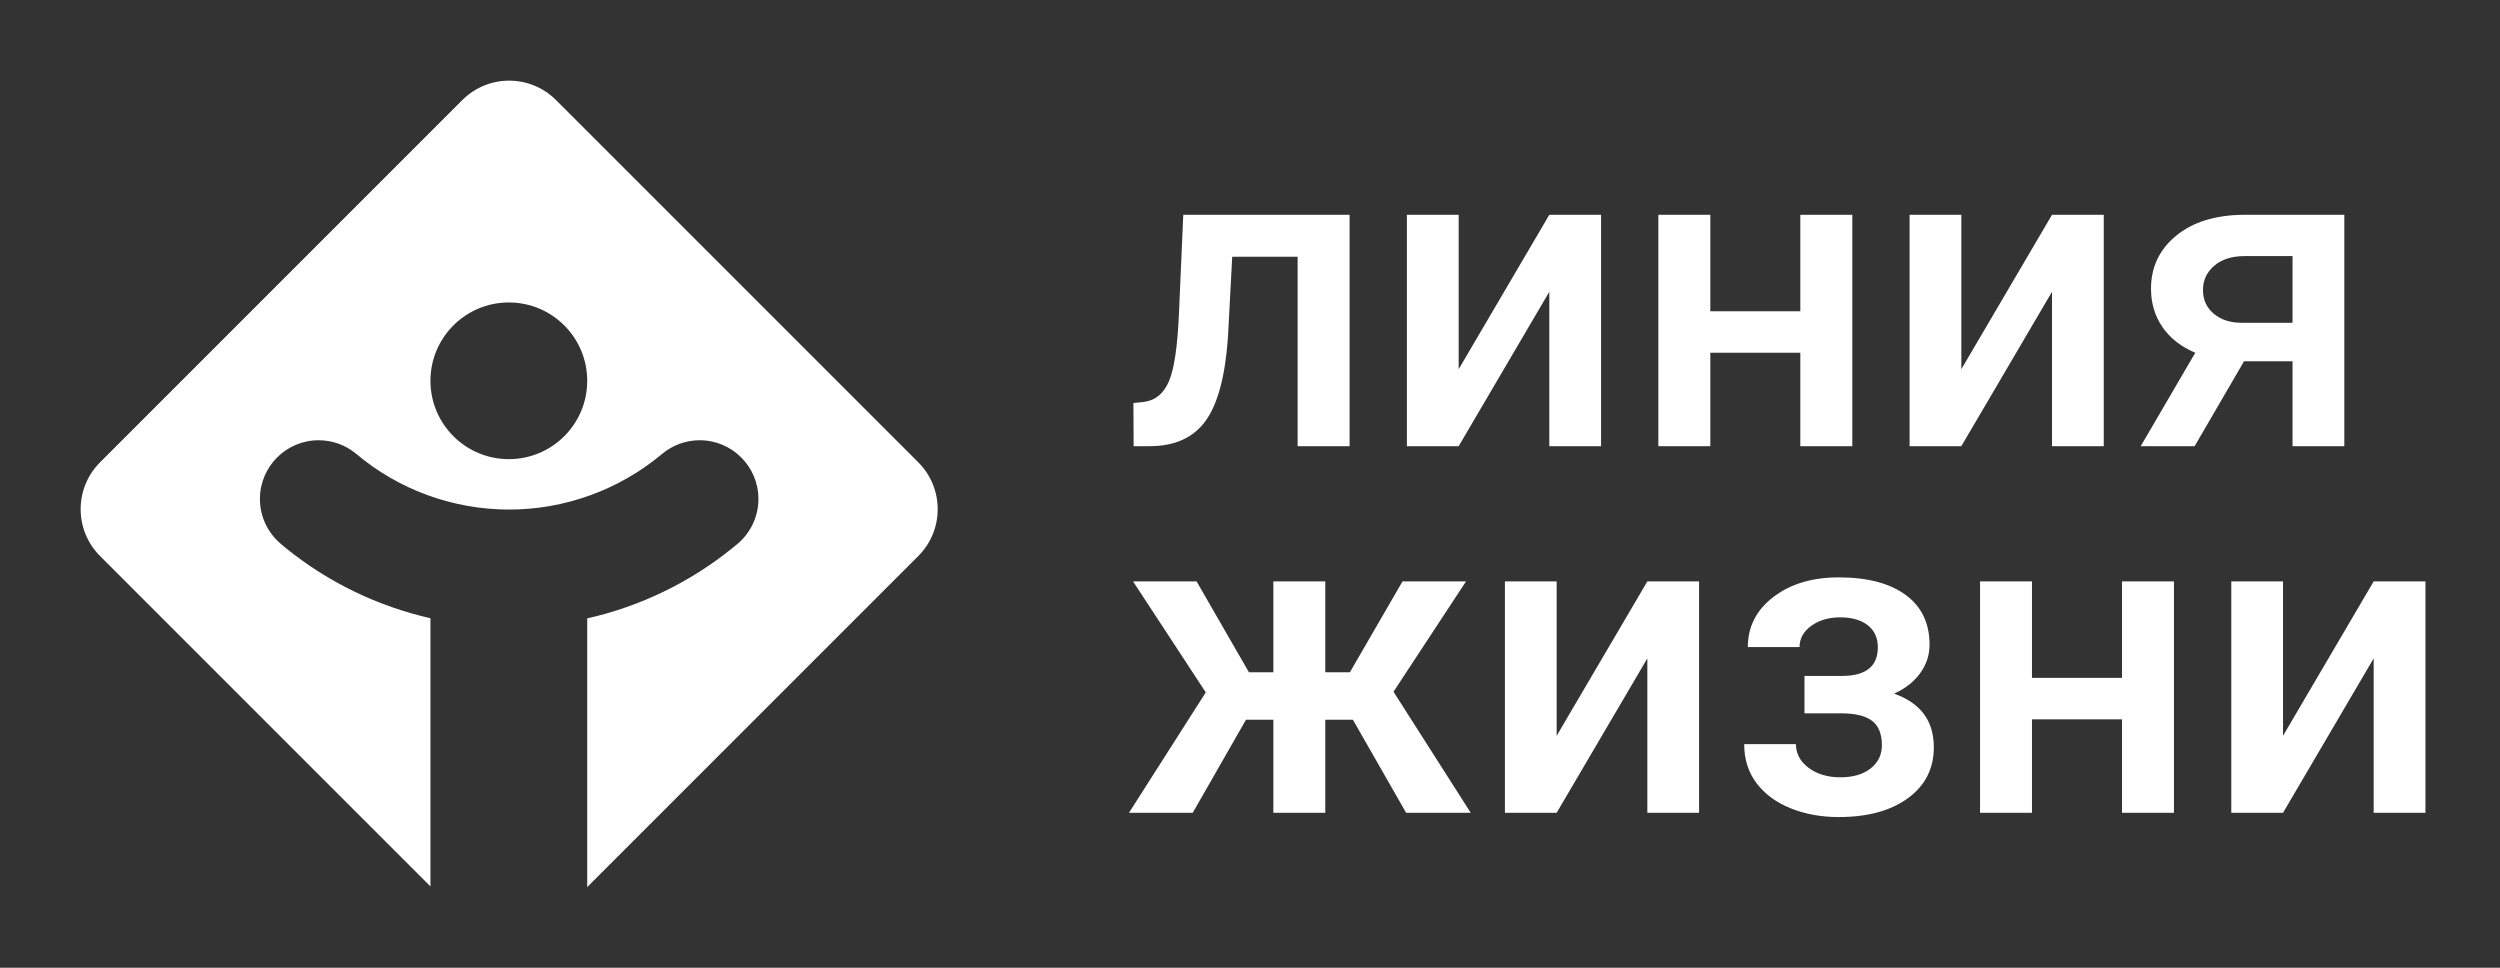 <svg xmlns="http://www.w3.org/2000/svg" width="62" height="24" viewBox="0 0 62 24" fill="none"><rect x="0" y="0" width="62" height="24" fill="#333333" stroke="none"/><rect width="62" height="24" fill="none"/>
<path fill-rule="evenodd" clip-rule="evenodd" d="M10.675 9.444C10.675 10.517 11.546 11.387 12.619 11.387C13.693 11.387 14.563 10.517 14.563 9.444C14.563 8.371 13.693 7.501 12.619 7.501C11.546 7.501 10.675 8.371 10.675 9.444ZM13.789 2.481L22.774 11.466C23.415 12.107 23.415 13.148 22.774 13.789L14.563 22V15.336C15.876 15.04 17.112 14.444 18.167 13.589C18.207 13.556 18.247 13.524 18.287 13.491C18.606 13.223 18.809 12.823 18.809 12.374C18.809 11.57 18.157 10.918 17.352 10.918C16.995 10.918 16.667 11.048 16.413 11.263C15.354 12.148 14.01 12.637 12.626 12.637C11.237 12.637 9.887 12.146 8.829 11.251C8.578 11.044 8.255 10.918 7.902 10.918C7.098 10.918 6.446 11.57 6.446 12.374C6.446 12.814 6.642 13.208 6.951 13.476L7.085 13.589C8.136 14.441 9.367 15.035 10.675 15.332V21.983L2.481 13.789C1.84 13.148 1.84 12.107 2.481 11.466L11.466 2.481C12.107 1.84 13.148 1.84 13.789 2.481ZM33.47 5.327V11.065H32.181V6.367H30.559L30.453 8.366C30.386 9.328 30.201 10.018 29.899 10.437C29.596 10.856 29.134 11.065 28.512 11.065H28.114L28.109 9.994L28.374 9.967C28.657 9.929 28.863 9.756 28.992 9.45C29.121 9.145 29.203 8.587 29.238 7.777L29.345 5.327H33.47ZM38.423 5.327H39.706V11.065H38.423V7.236L36.175 11.065H34.891V5.327H36.175V9.156L38.423 5.327ZM45.937 11.065H44.648V8.748H42.416V11.065H41.127V5.327H42.416V7.719H44.648V5.327H45.937V11.065ZM50.89 5.327H52.173V11.065H50.89V7.236L48.641 11.065H47.358V5.327H48.641V9.156L50.89 5.327ZM54.901 7.78C55.08 7.93 55.309 8.005 55.588 8.005H56.855V6.351H55.668C55.353 6.351 55.102 6.43 54.915 6.589C54.727 6.749 54.634 6.95 54.634 7.194C54.634 7.434 54.723 7.63 54.901 7.78ZM58.139 5.327V11.065H56.855V8.96H55.652L54.427 11.065H53.09L54.443 8.748C54.089 8.599 53.818 8.387 53.629 8.111C53.44 7.836 53.345 7.519 53.345 7.162C53.345 6.628 53.551 6.191 53.963 5.85C54.375 5.509 54.931 5.335 55.631 5.327H58.139ZM33.552 17.85H32.867V20.157H31.579V17.85H30.9L29.58 20.157H27.999L29.903 17.171L28.1 14.419H29.675L30.974 16.673H31.579V14.419H32.867V16.673H33.477L34.782 14.419H36.357L34.559 17.155L36.474 20.157H34.872L33.552 17.85ZM40.854 14.419H42.137V20.157H40.854V16.328L38.605 20.157H37.322V14.419H38.605V18.248L40.854 14.419ZM47.623 16.692C47.469 16.905 47.252 17.076 46.973 17.203C47.63 17.433 47.959 17.877 47.959 18.534C47.959 19.061 47.745 19.481 47.318 19.794C46.89 20.107 46.317 20.263 45.599 20.263C45.161 20.263 44.762 20.19 44.401 20.043C44.041 19.896 43.76 19.688 43.558 19.417C43.356 19.147 43.256 18.826 43.256 18.455H44.539C44.539 18.688 44.643 18.883 44.852 19.041C45.06 19.198 45.324 19.277 45.642 19.277C45.957 19.277 46.207 19.203 46.392 19.057C46.578 18.91 46.671 18.718 46.671 18.481C46.671 18.202 46.589 18 46.427 17.877C46.264 17.753 46.013 17.691 45.674 17.691H44.751V16.763H45.706C46.282 16.756 46.57 16.519 46.57 16.052C46.57 15.819 46.487 15.637 46.321 15.506C46.154 15.376 45.926 15.31 45.637 15.31C45.354 15.31 45.115 15.38 44.921 15.52C44.726 15.659 44.629 15.835 44.629 16.047H43.346C43.346 15.542 43.558 15.127 43.982 14.804C44.406 14.48 44.946 14.319 45.599 14.319C46.31 14.319 46.863 14.463 47.259 14.753C47.655 15.043 47.853 15.455 47.853 15.989C47.853 16.243 47.776 16.478 47.623 16.692ZM53.914 20.157H52.626V17.84H50.393V20.157H49.105V14.419H50.393V16.811H52.626V14.419H53.914V20.157ZM58.867 14.419H60.151V20.157H58.867V16.328L56.619 20.157H55.336V14.419H56.619V18.248L58.867 14.419Z" fill="white"/>
</svg>
